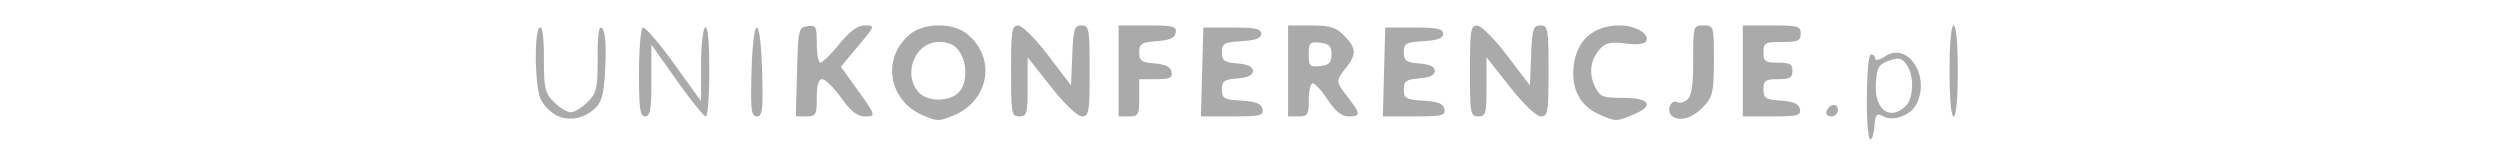 <svg width="160" viewBox="0 0 94.842 10.284" xmlns="http://www.w3.org/2000/svg">
   <path fill="#aaa" d="M87.098 8.885c-.305-.309-.243-5.404.066-5.404.145 0 .264.121.264.27 0 .15.29.081.644-.15 1.463-.96 2.93 1.32 1.986 3.085-.379.708-1.467 1.102-2.102.763-.437-.234-.505-.153-.578.686-.045.524-.171.861-.28.75zm2.296-2.116c.516-.516.54-1.959.044-2.637-.308-.421-.498-.462-1.124-.244-.649.227-.765.422-.836 1.403-.123 1.71.896 2.497 1.916 1.478zM3.03 7.38c-.36-.186-.805-.633-.988-.994-.395-.781-.454-4.391-.075-4.625.168-.104.264.618.264 1.98 0 1.924.067 2.212.65 2.794.357.357.839.65 1.07.65.232 0 .713-.293 1.07-.65.585-.584.65-.867.65-2.83 0-1.6.079-2.104.294-1.889.184.184.257 1.09.196 2.429-.077 1.7-.204 2.24-.624 2.653-.712.7-1.712.892-2.507.482zm23.543.037c-2.318-.925-2.777-3.756-.854-5.268.883-.695 2.678-.695 3.56 0 1.96 1.54 1.456 4.376-.937 5.283-.871.33-.904.33-1.769-.015zm2.162-1.464c.594-.537.63-1.881.072-2.678-.288-.411-.682-.588-1.308-.588-1.513 0-2.332 2.059-1.282 3.22.546.603 1.876.627 2.518.046zm41.065 1.38c-1.107-.481-1.687-1.376-1.687-2.602 0-1.957 1.109-3.103 3.004-3.103.99 0 1.926.573 1.655 1.012-.116.188-.603.24-1.315.143-.857-.117-1.239-.047-1.576.29-.653.653-.806 1.59-.397 2.439.33.682.485.747 1.789.75 1.73.004 2.058.495.708 1.059-1.123.469-1.132.47-2.18.013zm4.69.137c-.21-.132-.296-.42-.2-.672.093-.242.294-.363.447-.269.153.095.451.028.663-.148.282-.233.386-.918.386-2.536 0-2.188.009-2.217.661-2.217.653 0 .662.028.662 2.235 0 1.946-.077 2.318-.596 2.889-.692.761-1.498 1.047-2.023.718zM8.318 4.687c0-1.52.107-2.83.239-2.91.131-.081 1.024.943 1.984 2.276l1.746 2.423V4.2c0-1.251.119-2.35.264-2.44.17-.104.265.88.265 2.763 0 1.61-.1 2.926-.223 2.926s-.956-1.033-1.852-2.296L9.11 2.856v2.297c0 1.865-.074 2.296-.396 2.296-.328 0-.397-.483-.397-2.762zm7.2-.082c.045-1.67.185-2.844.34-2.844.156 0 .296 1.174.34 2.844.065 2.438.016 2.844-.34 2.844-.355 0-.404-.406-.34-2.844zm2.911 0c.072-2.722.101-2.848.67-2.929.544-.077.596.022.596 1.125 0 .665.105 1.209.233 1.209s.671-.536 1.208-1.19c.688-.84 1.173-1.192 1.644-1.192.656 0 .648.024-.438 1.322l-1.107 1.322.908 1.258c1.362 1.888 1.372 1.92.627 1.92-.48 0-.895-.326-1.516-1.191-.47-.655-1.013-1.191-1.207-1.191-.24 0-.352.376-.352 1.19 0 1.099-.052 1.191-.67 1.191h-.67zm13.701-.066c0-2.599.05-2.91.463-2.902.258.005 1.109.856 1.919 1.919l1.455 1.909.078-1.918c.068-1.701.136-1.919.595-1.919.482 0 .517.199.517 2.91 0 2.652-.043 2.911-.487 2.911-.289 0-1.098-.771-1.985-1.891L33.19 3.666v1.892c0 1.715-.05 1.891-.53 1.891-.497 0-.529-.176-.529-2.91zm6.88 0v-2.91h1.871c1.64 0 1.86.057 1.784.462-.064.338-.392.486-1.21.545-.983.071-1.123.16-1.123.711 0 .538.147.643.99.713.692.057 1.017.221 1.078.545.072.38-.106.463-.99.463h-1.078v1.19c0 1.094-.053 1.191-.661 1.191h-.661zm5.348.066l.076-2.844h1.852c1.47 0 1.852.082 1.852.397 0 .285-.352.42-1.257.477-1.126.072-1.257.147-1.257.712 0 .538.146.643.992.713.67.055.993.211.993.479s-.324.423-.993.479c-.846.07-.992.175-.992.713 0 .565.132.64 1.255.712.945.06 1.276.194 1.342.543.077.408-.15.463-1.925.463h-2.013zm5.5-.066v-2.91h1.467c1.205 0 1.583.116 2.116.649.788.788.811 1.19.12 2.068-.664.845-.664.845.133 1.89.818 1.072.822 1.213.035 1.213-.437 0-.837-.319-1.327-1.058-.385-.582-.817-1.058-.96-1.058-.144 0-.262.476-.262 1.058 0 .952-.066 1.058-.661 1.058h-.661zm2.778-1.058c0-.525-.15-.68-.728-.746-.657-.075-.728-.003-.728.746 0 .748.071.82.728.745.577-.067.728-.22.728-.745zM56 4.605l.075-2.844h1.852c1.47 0 1.852.082 1.852.397 0 .285-.351.42-1.256.477-1.126.072-1.257.147-1.257.712 0 .538.146.643.992.713.67.055.992.211.992.479 0 .267-.323.423-.992.479-.846.07-.992.175-.992.713 0 .565.131.64 1.254.712.945.06 1.276.194 1.343.543.077.408-.151.463-1.925.463h-2.013zm5.5-.066c0-2.599.049-2.91.462-2.902.258.005 1.108.856 1.918 1.919l1.456 1.909.077-1.918c.07-1.701.137-1.919.596-1.919.482 0 .517.199.517 2.91 0 2.652-.043 2.911-.487 2.911-.29 0-1.099-.771-1.985-1.891l-1.497-1.892v1.892c0 1.715-.049 1.891-.529 1.891-.497 0-.529-.176-.529-2.91zm17.462 0v-2.91h1.852c1.675 0 1.852.05 1.852.529 0 .45-.177.529-1.19.529-1.094 0-1.191.054-1.191.661 0 .58.114.662.926.662.75 0 .926.1.926.529 0 .428-.177.529-.926.529-.806 0-.926.084-.926.646 0 .571.13.656 1.122.728.818.06 1.146.207 1.21.544.077.406-.144.463-1.784.463h-1.871zm5.352 2.596c.163-.49.733-.572.733-.105a.42.42 0 0 1-.419.42c-.23 0-.372-.142-.314-.315zm7.877-2.596c0-1.764.104-2.91.264-2.91.16 0 .265 1.146.265 2.91 0 1.764-.104 2.91-.265 2.91-.16 0-.264-1.146-.264-2.91z"/>
</svg>